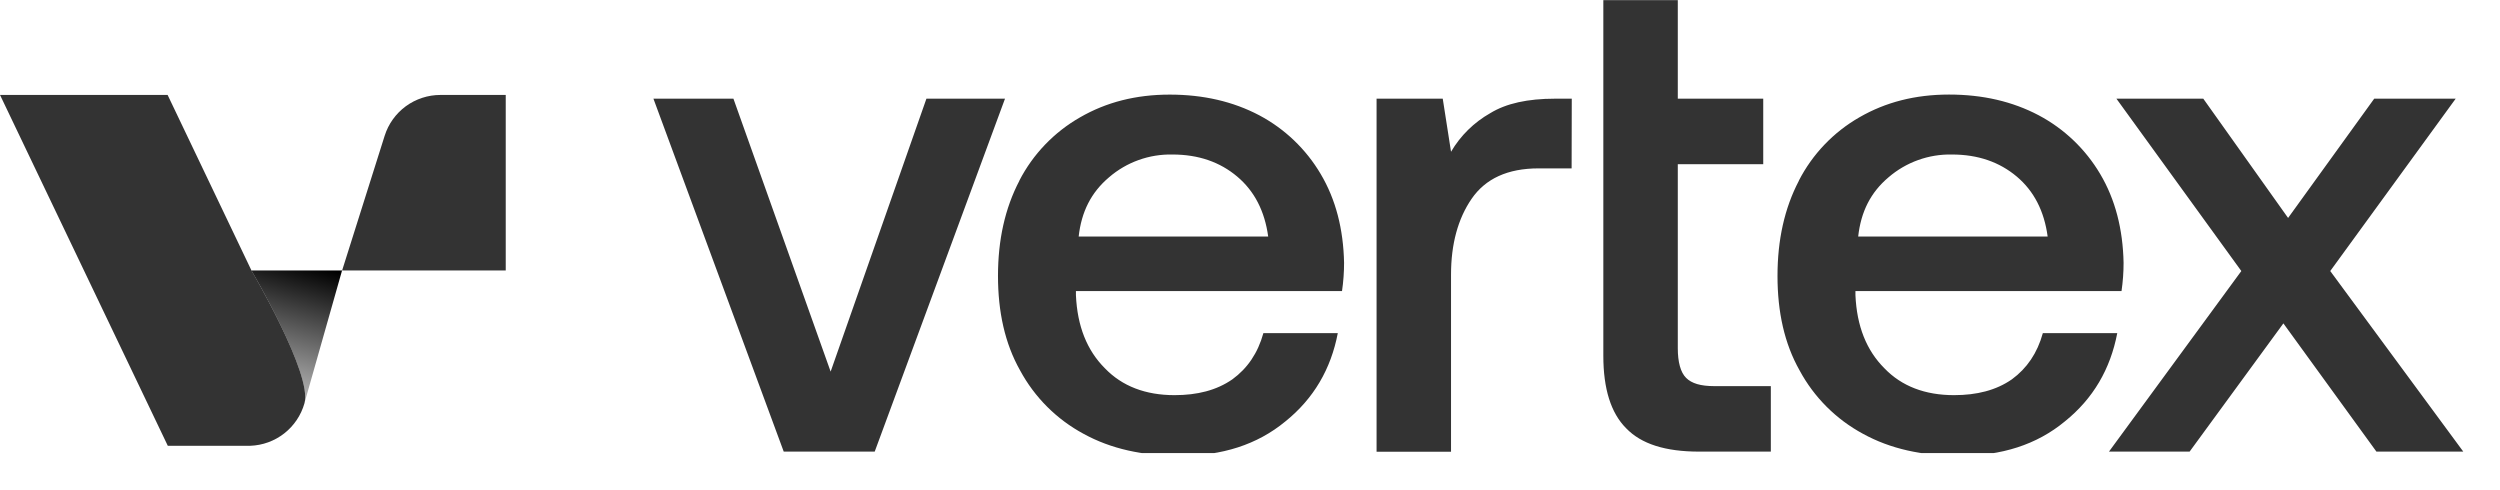 <svg width="51" height="10" viewBox="0 0 51 10" fill="none" xmlns="http://www.w3.org/2000/svg">
<g clip-path="url(#clip0_687_498)">
<path d="M13.33 2.013L15.988 9.213H17.844L20.502 2.013H18.899L16.945 7.581L14.962 2.013H13.33ZM20.796 3.686C20.501 4.249 20.359 4.896 20.359 5.629C20.359 6.361 20.5 7.007 20.809 7.555C21.105 8.104 21.554 8.553 22.103 8.849C22.665 9.158 23.312 9.299 24.072 9.299C24.929 9.299 25.646 9.073 26.223 8.596C26.799 8.132 27.151 7.528 27.291 6.796H25.773C25.66 7.204 25.449 7.513 25.141 7.738C24.817 7.963 24.424 8.061 23.96 8.061C23.37 8.061 22.892 7.879 22.54 7.513C22.174 7.147 21.977 6.655 21.949 6.022V5.938H27.377C27.405 5.747 27.419 5.554 27.419 5.362C27.405 4.673 27.25 4.068 26.941 3.548C26.642 3.042 26.209 2.628 25.689 2.352C25.155 2.071 24.55 1.93 23.861 1.93C23.172 1.93 22.568 2.085 22.033 2.394C21.504 2.696 21.073 3.145 20.794 3.686H20.796ZM25.872 4.825H22.005C22.061 4.32 22.259 3.926 22.624 3.617C22.983 3.307 23.444 3.142 23.918 3.152C24.452 3.152 24.889 3.307 25.239 3.602C25.59 3.898 25.8 4.305 25.871 4.825H25.872ZM32.064 2.013H31.724C31.162 2.013 30.726 2.11 30.402 2.308C30.07 2.496 29.794 2.767 29.601 3.096L29.432 2.013H28.082V9.215H29.601V5.601C29.601 4.982 29.741 4.462 30.022 4.054C30.303 3.646 30.754 3.435 31.386 3.435H32.061L32.064 2.013ZM32.708 0.003V7.258C32.708 7.933 32.863 8.425 33.172 8.735C33.481 9.058 33.974 9.213 34.663 9.213H36.125V7.877H34.972C34.691 7.877 34.508 7.821 34.396 7.708C34.283 7.596 34.227 7.385 34.227 7.104V3.349H35.97V2.013H34.227V0.003H32.708ZM36.698 3.686C36.403 4.249 36.261 4.896 36.261 5.629C36.261 6.361 36.401 7.007 36.711 7.555C37.006 8.104 37.456 8.553 38.004 8.849C38.566 9.158 39.213 9.299 39.973 9.299C40.831 9.299 41.548 9.073 42.124 8.596C42.701 8.132 43.052 7.528 43.192 6.796H41.674C41.561 7.204 41.35 7.513 41.043 7.738C40.72 7.963 40.325 8.061 39.862 8.061C39.271 8.061 38.794 7.879 38.442 7.513C38.076 7.147 37.879 6.655 37.851 6.022V5.938H43.279C43.307 5.747 43.321 5.554 43.321 5.362C43.307 4.673 43.152 4.068 42.843 3.548C42.543 3.041 42.109 2.627 41.588 2.351C41.054 2.07 40.449 1.929 39.76 1.929C39.071 1.929 38.467 2.084 37.932 2.393C37.404 2.695 36.974 3.145 36.696 3.686H36.698ZM41.774 4.825H37.907C37.963 4.32 38.16 3.926 38.526 3.617C38.885 3.308 39.346 3.142 39.82 3.152C40.354 3.152 40.791 3.307 41.142 3.602C41.493 3.898 41.702 4.305 41.772 4.825H41.774ZM45.723 5.529L43.023 9.213H44.668L46.581 6.597L48.479 9.213H50.251L47.537 5.529L50.096 2.013H48.434L46.677 4.446L44.947 2.013H43.175L45.723 5.529Z" fill="#333333"/>
<g clip-path="url(#clip1_687_498)">
<path d="M6.211 8.227C6.142 8.47 5.998 8.685 5.799 8.841C5.6 8.997 5.357 9.085 5.105 9.094H3.423L0 1.936H3.419L5.129 5.516C5.129 5.516 6.377 7.639 6.211 8.227Z" fill="#333333"/>
<path d="M6.21 8.227C6.376 7.639 5.129 5.518 5.129 5.518H6.978L6.21 8.227Z" fill="url(#paint0_linear_687_498)"/>
<path d="M6.979 5.518H10.317V1.937H8.984C8.73 1.937 8.484 2.018 8.279 2.167C8.075 2.317 7.923 2.528 7.847 2.77L6.979 5.518Z" fill="#333333"/>
</g>
</g>
<defs>
<linearGradient id="paint0_linear_687_498" x1="6.107" y1="5.328" x2="5.309" y2="8.159" gradientUnits="userSpaceOnUse">
<stop/>
<stop offset="1" stop-opacity="0.22"/>
</linearGradient>
<clipPath id="clip0_687_498">
<rect width="50.276" height="9.242" fill="white"/>
</clipPath>
<clipPath id="clip1_687_498">
<rect width="10.317" height="7.158" fill="white" transform="translate(0 1.936)"/>
</clipPath>
</defs>
</svg>
